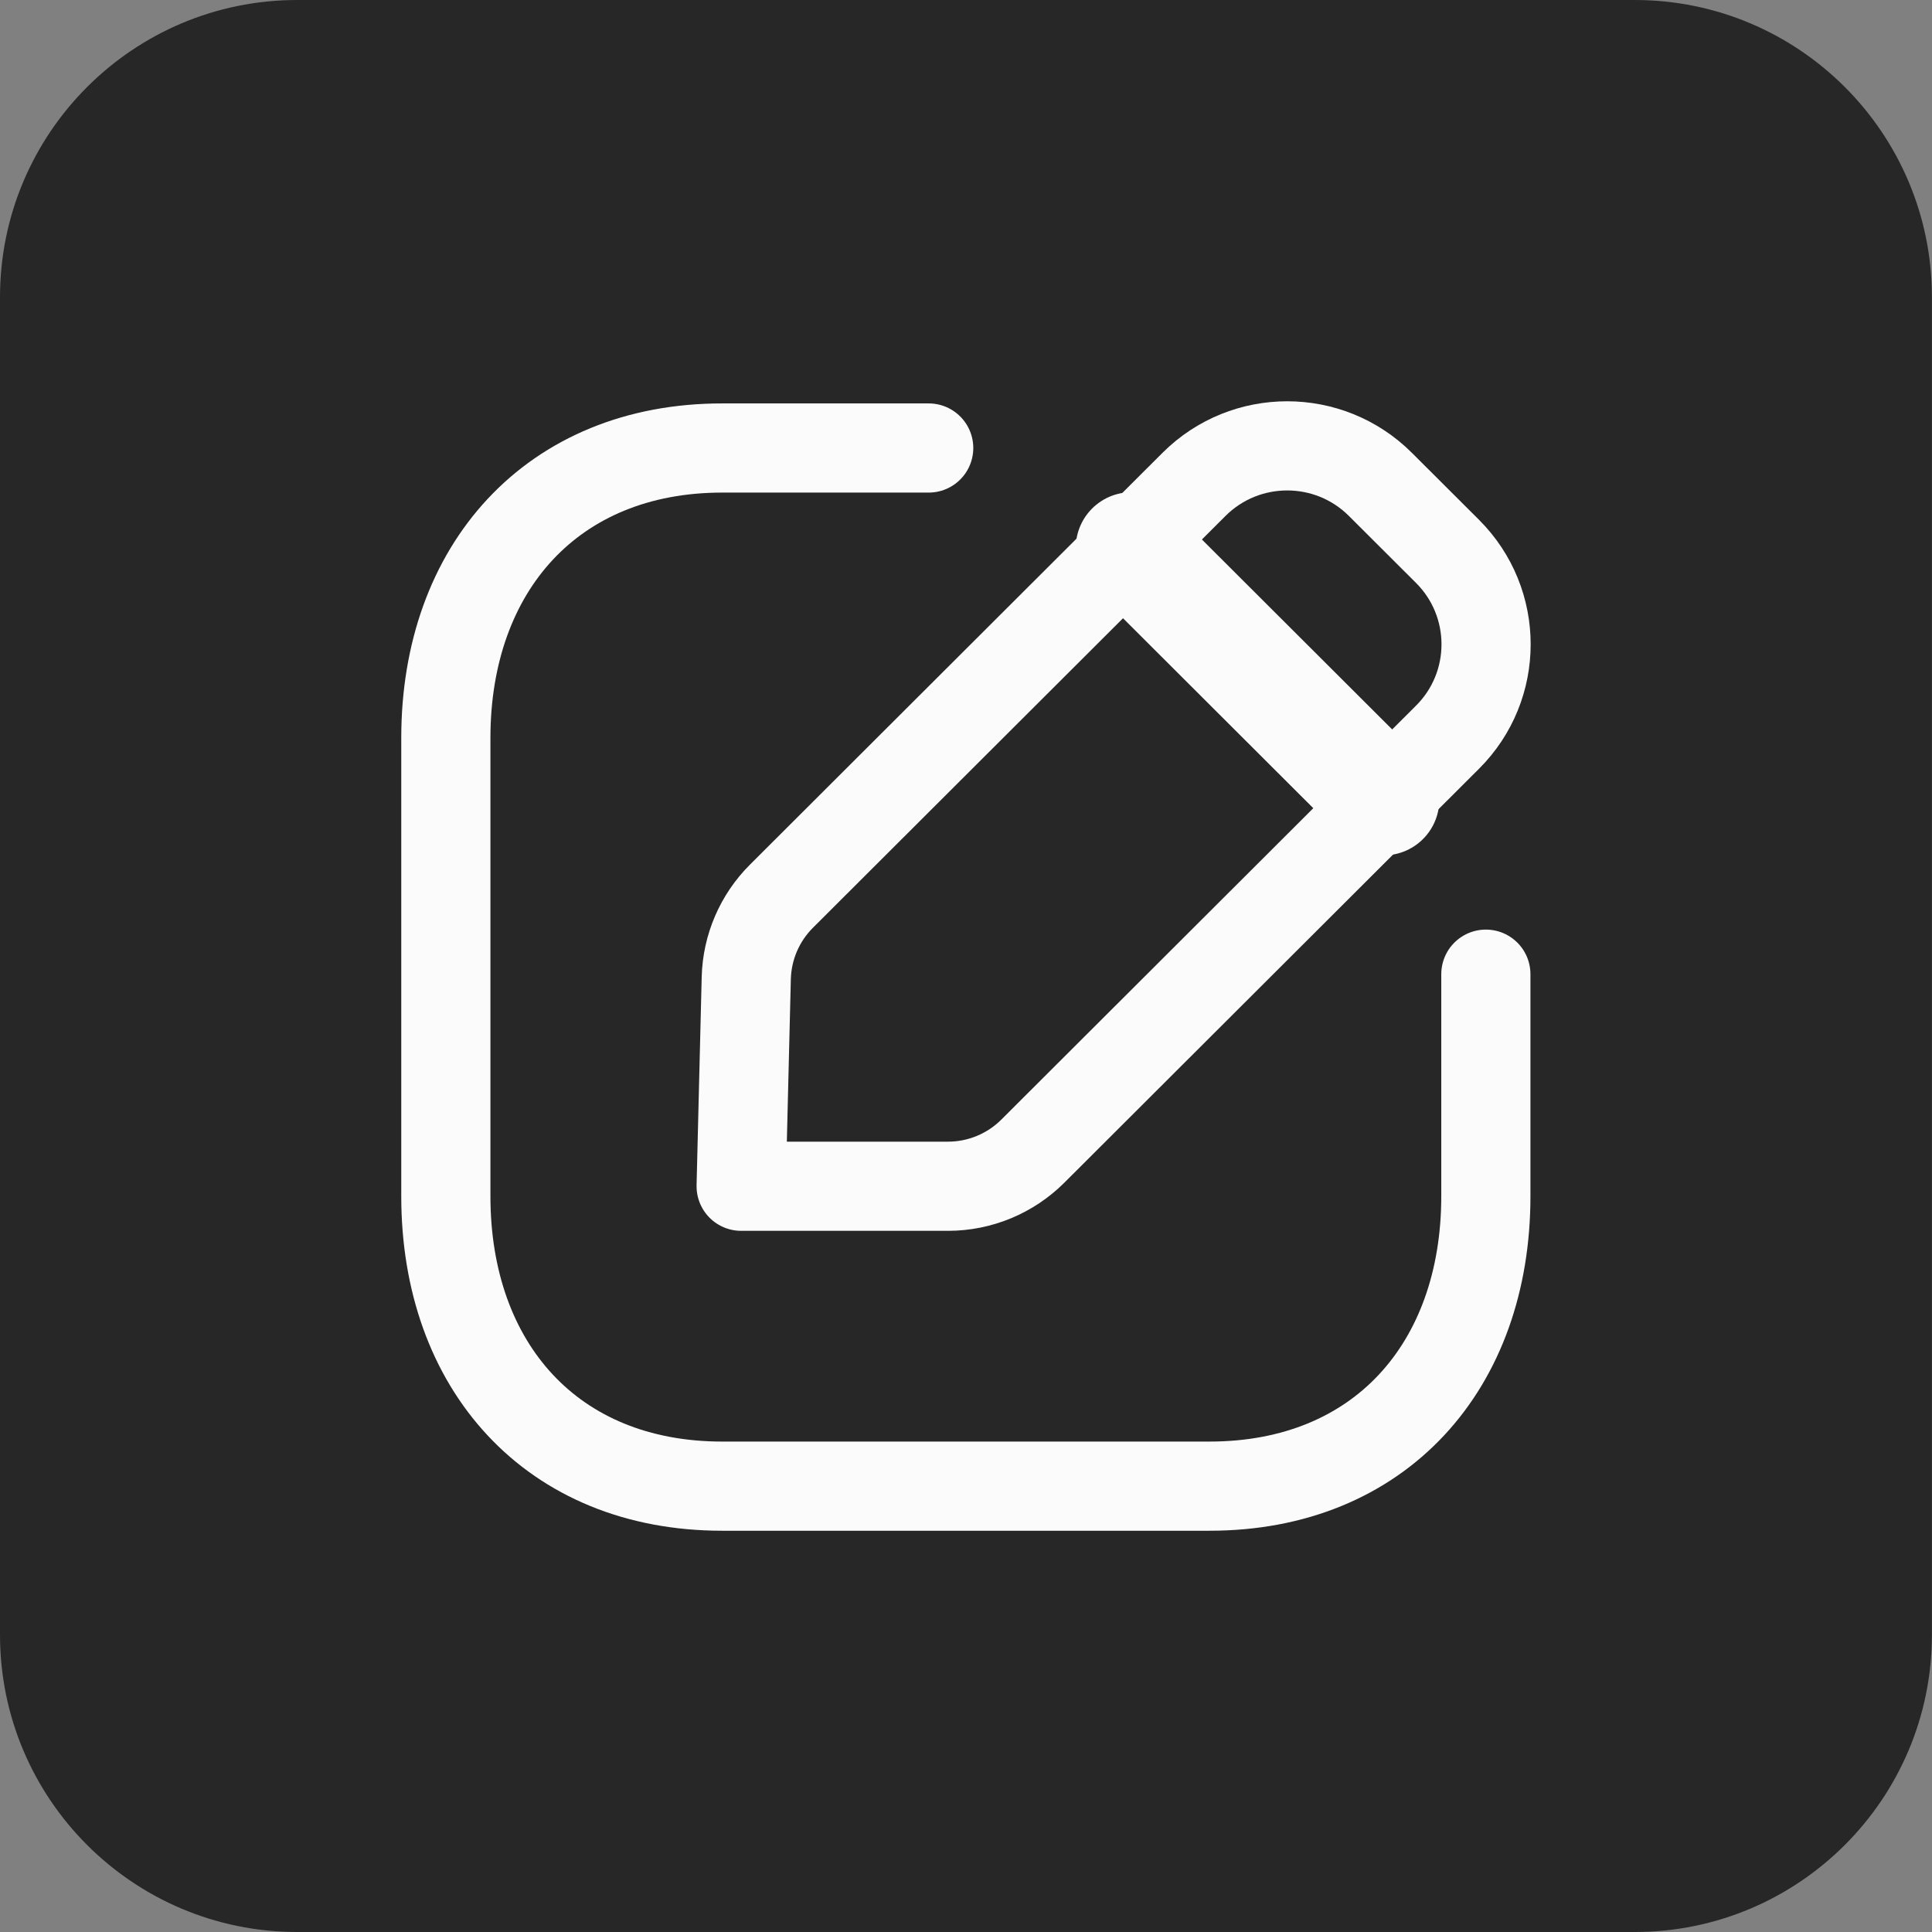 <svg width="26" height="26" viewBox="0 0 26 26" fill="none" xmlns="http://www.w3.org/2000/svg">
<rect x="0" y="0" width="26" height="26" fill="#808080" stroke="none"/>
<path d="M0 4C0 1.791 1.791 0 4 0H21.999C24.208 0 25.999 1.791 25.999 4V22C25.999 24.209 24.208 26 21.999 26H4C1.791 26 0 24.209 0 22V4Z" fill="#272727"/>
<path d="M12.498 6.029H9.719C7.433 6.029 6 7.644 6 9.93V16.099C6 18.385 7.426 20 9.719 20H16.277C18.57 20 19.996 18.385 19.996 16.099V13.11" stroke="#FBFBFB" stroke-width="1.2" stroke-linecap="round" stroke-linejoin="round"/>
<path fill-rule="evenodd" clip-rule="evenodd" d="M10.515 12.062L16.07 6.517C16.762 5.828 17.883 5.828 18.575 6.517L19.48 7.42C20.172 8.111 20.172 9.231 19.48 9.921L13.899 15.492C13.596 15.794 13.186 15.964 12.758 15.964H9.974L10.043 13.16C10.054 12.747 10.223 12.354 10.515 12.062Z" stroke="#FBFBFB" stroke-width="1.2" stroke-linecap="round" stroke-linejoin="round"/>
<path d="M15.227 7.374L18.62 10.761" stroke="#FBFBFB" stroke-width="1.5" stroke-linecap="round" stroke-linejoin="round"/>
</svg>
